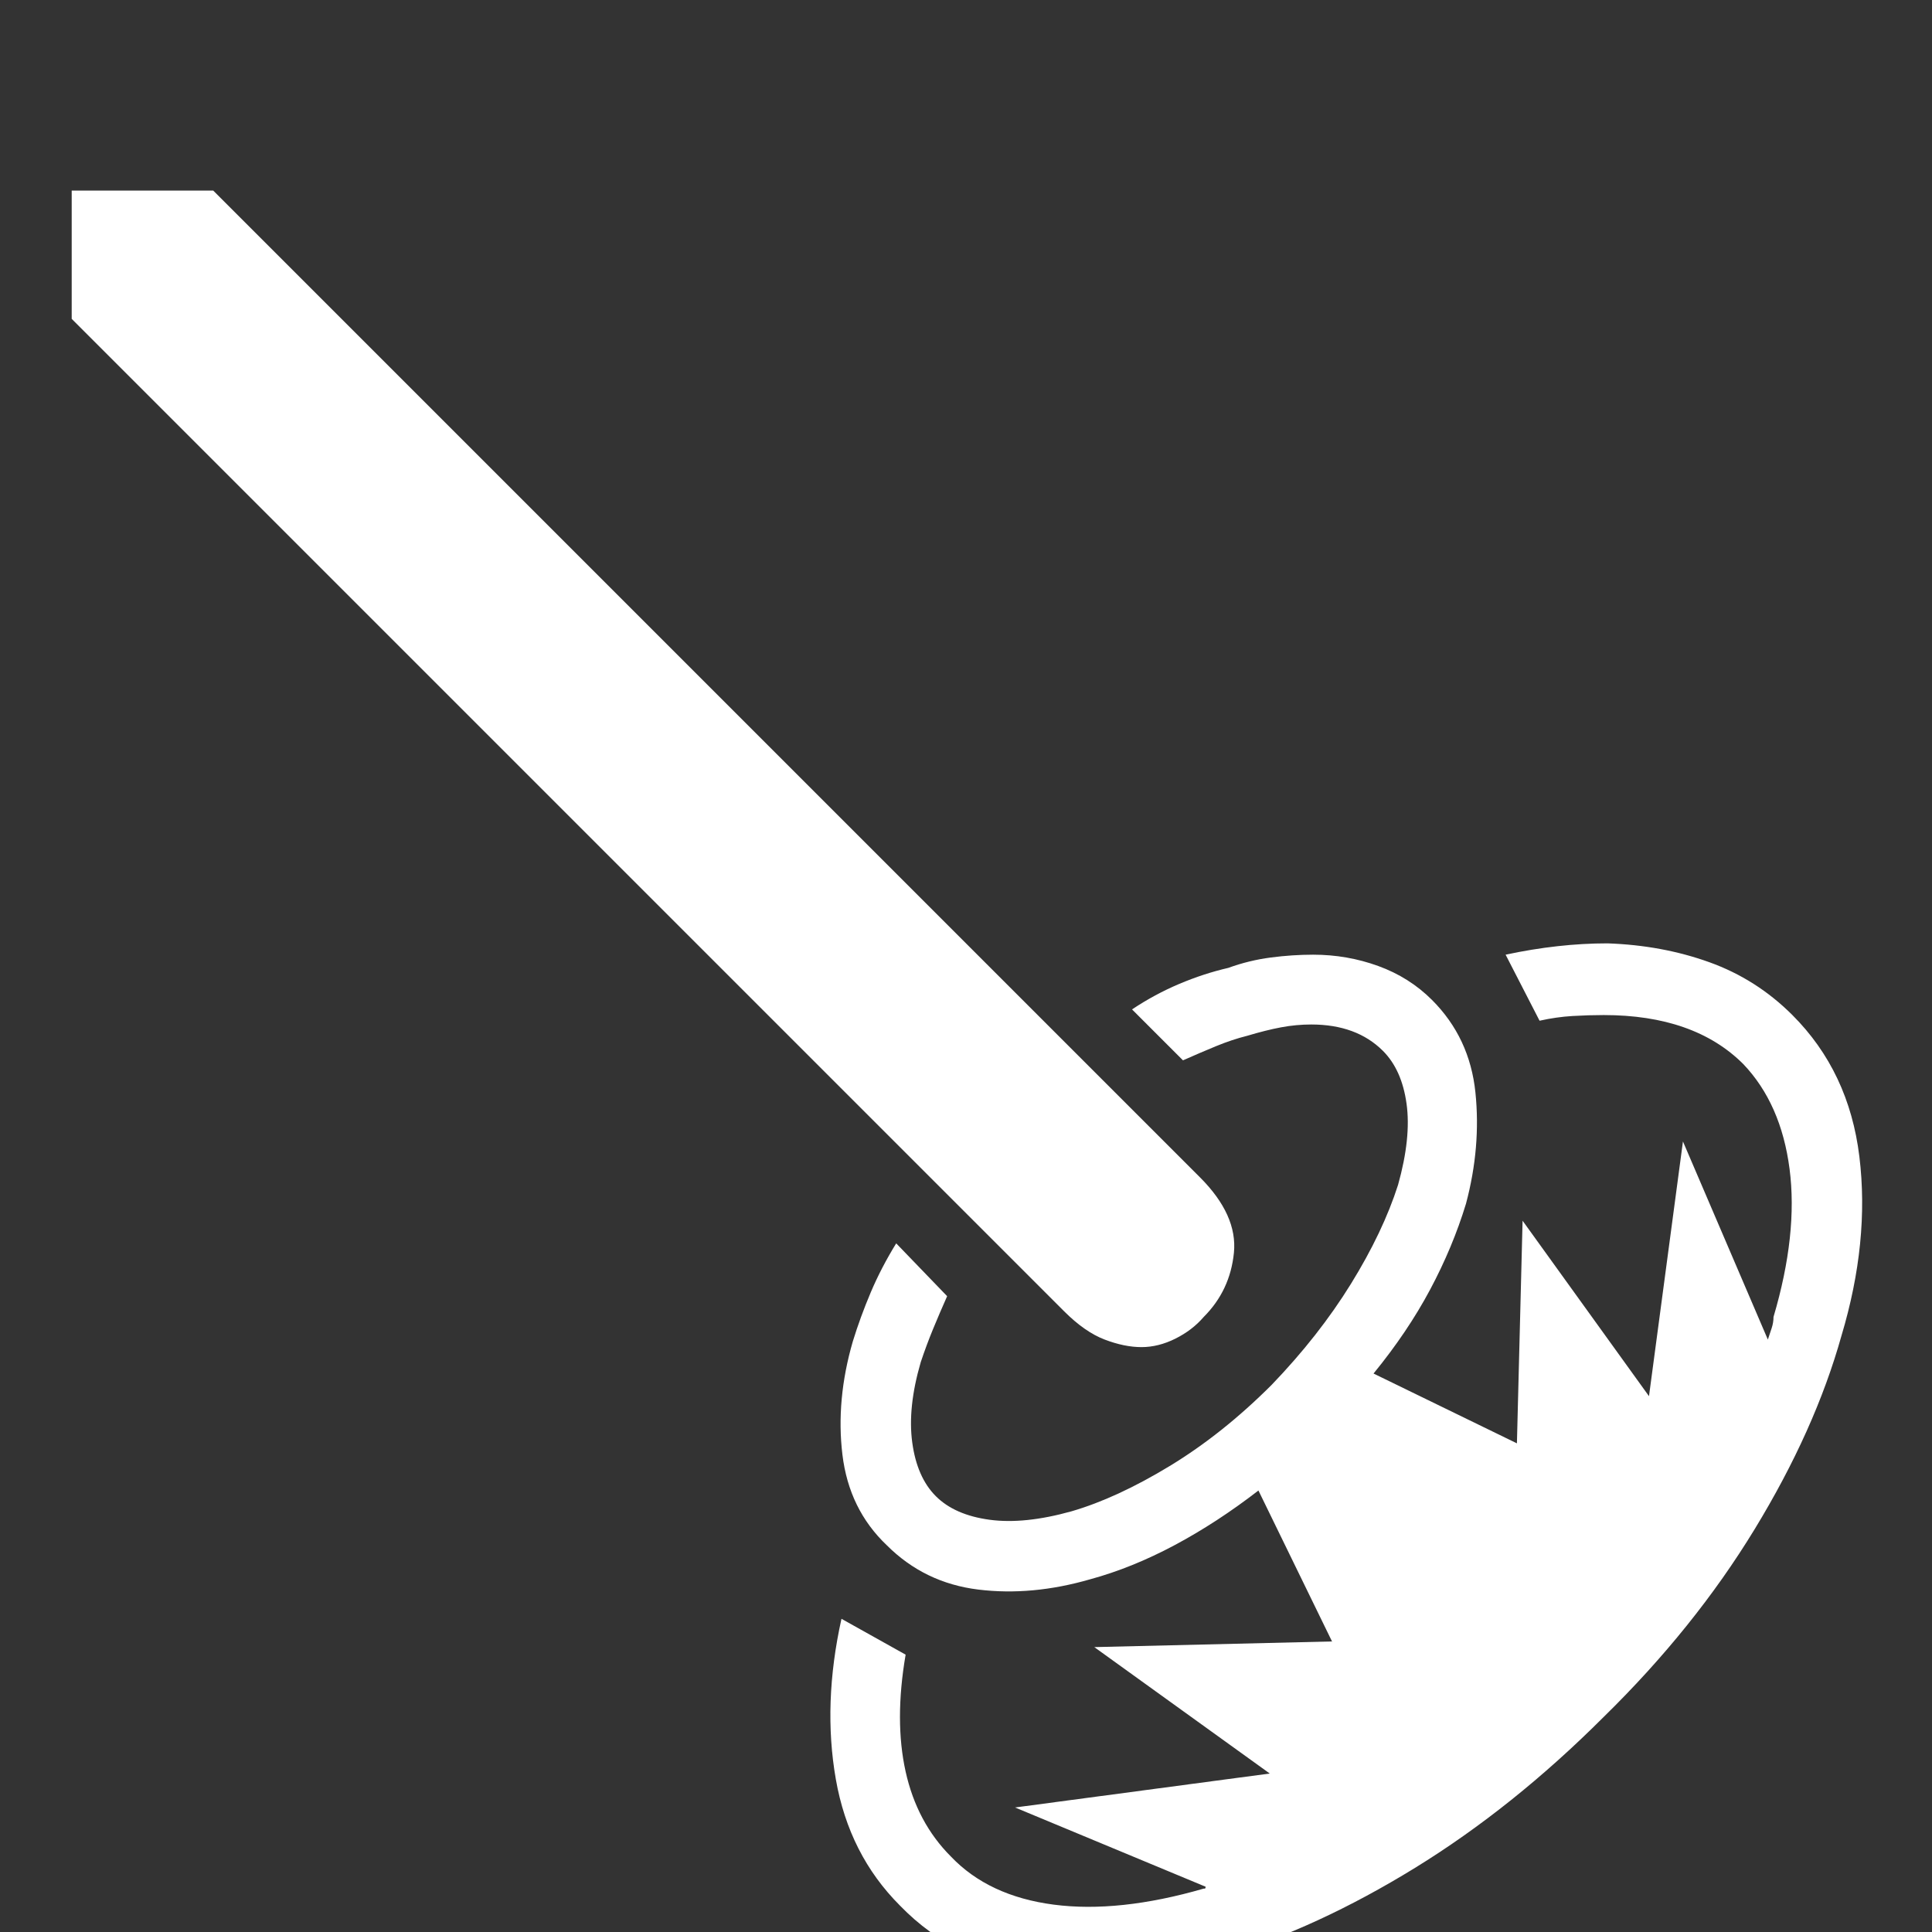 <?xml version="1.0" standalone="no"?>
<!DOCTYPE svg PUBLIC "-//W3C//DTD SVG 1.1//EN" "http://www.w3.org/Graphics/SVG/1.1/DTD/svg11.dtd" >
<svg xmlns="http://www.w3.org/2000/svg" xmlns:xlink="http://www.w3.org/1999/xlink" version="1.1" viewBox="0 -64 1024 1024" width="512" height="512">
  <rect x="0" y="-64" width="1024" height="1024" fill="#333333" stroke="none"/>
  <g transform="matrix(1 0 0 -1 0 960)">
   <path fill="#ffffff"
d="M38 923v-68l526 -526q11 -11 21.5 -15t19.5 -4t18 4.5t15 11.5q14 14 16 34t-18 40l-523 523h-75v0zM852 524q-13 0 -26.5 -1.5t-27.5 -4.5l18 -35q9 2 17.5 2.5t16.5 0.5q24 0 42.5 -6.5t31.5 -19.5q20 -21 24.5 -55.5t-8.5 -78.5q0 -3 -1 -6l-2 -6l-45 105l-18 -135
l-67 93l-3 -118l-76 37q18 22 30 44.5t19 45.5q8 30 5 59t-23 49q-12 12 -28.5 18t-34.5 6q-11 0 -22.5 -1.5t-22.5 -5.5q-13 -3 -26 -8.5t-25 -13.5l27 -27q9 4 17.5 7.5t16.5 5.5q10 3 18 4.5t16 1.5q12 0 21.5 -3.5t16.5 -10.5q10 -10 12.5 -28t-4.5 -43
q-8 -25 -25 -52.5t-42 -53.5q-26 -26 -54 -43t-52 -24q-25 -7 -43.5 -4.5t-28.5 12.5t-12.5 28.5t4.5 42.5q3 9 6.5 17.5t7.5 17.5l-27 28q-8 -13 -13.5 -26t-9.5 -26q-9 -31 -5.5 -60t23.5 -48q20 -20 48.5 -23.5t59.5 5.5q22 6 44.5 18t44.5 29l39 -80l-126 -3l93 -67
l-135 -18l101 -42q0 -1 -0.5 -1h-0.5q-45 -13 -79.5 -8.5t-54.5 25.5q-18 18 -24 45t0 62l-34 19q-10 -45 -3 -85t34 -67q30 -31 75.5 -36t95.5 9q50 15 102 47t100 80q48 47 80 99.5t46 102.5q15 50 9.5 95t-35.5 75q-19 19 -44 28t-54 10v0z" />
  </g>

</svg>
